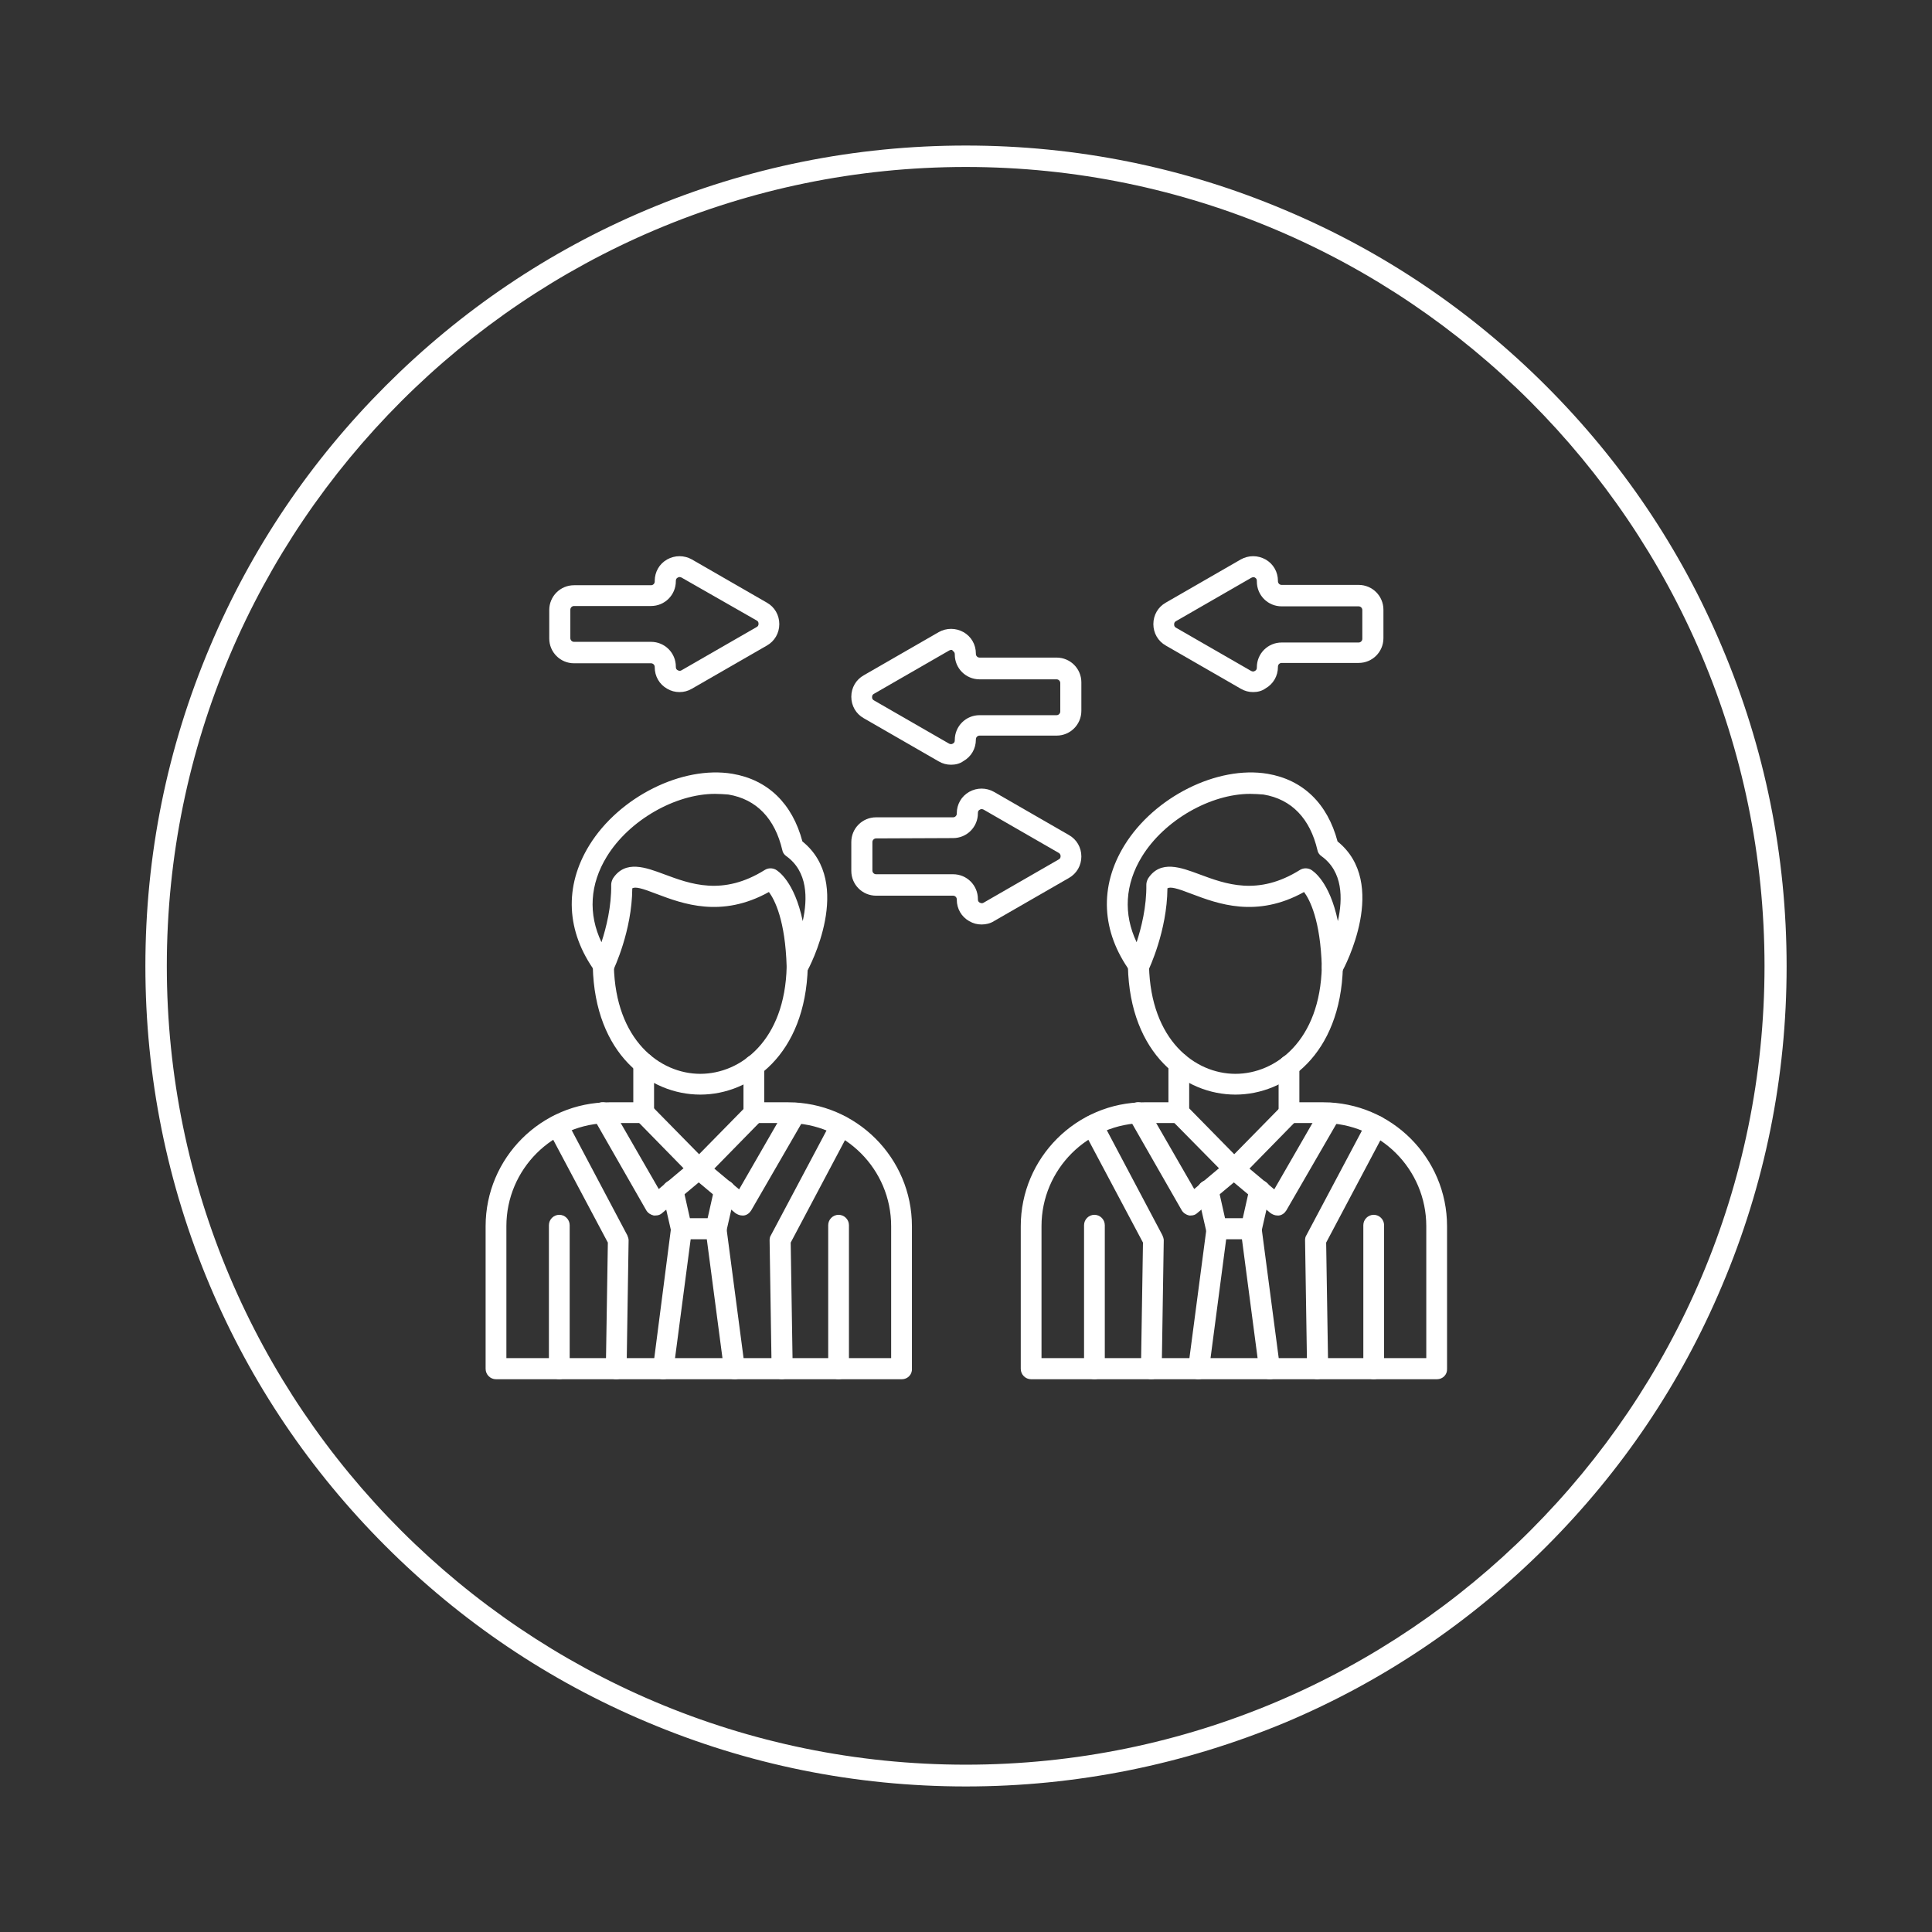<svg xmlns="http://www.w3.org/2000/svg" xmlns:xlink="http://www.w3.org/1999/xlink" width="60" zoomAndPan="magnify" viewBox="0 0 375 375" height="60" preserveAspectRatio="xMidYMid meet" version="1.0"><rect x="0" y="0" width="375" height="375" fill="#333333" stroke="none"/><defs><clipPath id="00a6f52a1a"><path d="M 28.219 28.219 L 346.969 28.219 L 346.969 346.969 L 28.219 346.969 Z M 28.219 28.219 " clip-rule="nonzero"/></clipPath></defs><path fill="#ffffff" d="M 127.211 235.926 C 127.082 235.926 126.953 235.926 126.887 235.926 C 126.305 235.793 125.781 235.469 125.457 234.949 L 115.188 217.008 C 114.602 216.035 114.992 214.801 115.969 214.215 C 116.941 213.629 118.18 214.02 118.762 214.996 L 127.863 230.789 L 132.672 226.758 L 123.508 217.398 C 122.727 216.621 122.727 215.32 123.508 214.539 C 124.289 213.758 125.586 213.758 126.367 214.539 L 137.094 225.461 C 137.484 225.848 137.676 226.434 137.676 226.953 C 137.676 227.539 137.352 228.059 136.961 228.383 L 128.578 235.406 C 128.188 235.793 127.734 235.926 127.211 235.926 Z M 127.211 235.926 " fill-opacity="1" fill-rule="nonzero"/><path fill="#ffffff" d="M 108.559 267.711 C 107.453 267.711 106.543 266.801 106.543 265.695 L 106.543 237.809 C 106.543 236.703 107.453 235.793 108.559 235.793 C 109.664 235.793 110.574 236.703 110.574 237.809 L 110.574 265.695 C 110.574 266.801 109.664 267.711 108.559 267.711 Z M 108.559 267.711 " fill-opacity="1" fill-rule="nonzero"/><path fill="#ffffff" d="M 124.938 217.984 C 123.832 217.984 122.922 217.074 122.922 215.969 L 122.922 206.352 C 122.922 205.246 123.832 204.336 124.938 204.336 C 126.043 204.336 126.953 205.246 126.953 206.352 L 126.953 215.969 C 126.953 217.074 126.043 217.984 124.938 217.984 Z M 124.938 217.984 " fill-opacity="1" fill-rule="nonzero"/><path fill="#ffffff" d="M 146.324 217.984 C 145.219 217.984 144.309 217.074 144.309 215.969 L 144.309 206.805 C 144.309 205.699 145.219 204.789 146.324 204.789 C 147.426 204.789 148.336 205.699 148.336 206.805 L 148.336 215.969 C 148.402 217.074 147.492 217.984 146.324 217.984 Z M 146.324 217.984 " fill-opacity="1" fill-rule="nonzero"/><path fill="#ffffff" d="M 135.922 212.461 C 126.109 212.461 115.449 204.66 115.059 187.566 C 115.059 186.461 115.902 185.484 117.074 185.484 C 118.18 185.484 119.152 186.328 119.152 187.5 C 119.477 201.863 128.059 208.43 135.922 208.43 C 143.789 208.43 152.367 201.93 152.691 187.629 C 152.691 186.523 153.668 185.613 154.773 185.613 C 155.879 185.613 156.789 186.59 156.789 187.695 C 156.332 204.727 145.672 212.461 135.922 212.461 Z M 135.922 212.461 " fill-opacity="1" fill-rule="nonzero"/><path fill="#ffffff" d="M 154.707 189.711 C 154.578 189.711 154.383 189.711 154.254 189.645 C 153.344 189.449 152.691 188.668 152.691 187.695 C 152.434 178.594 150.352 174.629 149.246 173.137 C 140.02 178.27 132.477 175.41 127.473 173.523 C 124.484 172.355 123.312 172.094 122.727 172.422 C 122.664 180.738 119.152 188.02 119.023 188.344 C 118.699 188.996 118.047 189.449 117.398 189.516 C 116.684 189.578 115.969 189.254 115.578 188.668 C 109.859 180.805 109.469 172.031 114.406 164.035 C 120.191 154.676 132.414 148.566 142.164 150.191 C 149.051 151.359 153.797 155.977 155.746 163.32 C 165.824 171.445 157.047 187.824 156.656 188.539 C 156.137 189.32 155.488 189.711 154.707 189.711 Z M 138.781 154.09 C 131.113 154.09 122.145 159.16 117.789 166.246 C 114.473 171.641 114.148 177.426 116.746 182.887 C 117.656 180.09 118.699 175.996 118.633 171.703 C 118.633 171.316 118.762 170.926 118.957 170.535 C 121.363 166.828 125.395 168.391 128.902 169.691 C 133.973 171.574 140.277 173.98 148.469 168.844 C 149.117 168.453 149.898 168.453 150.547 168.781 C 151.004 169.039 154.188 171.055 155.812 178.789 C 156.789 174.371 156.789 169.172 152.629 166.18 C 152.238 165.922 151.914 165.465 151.848 165.012 C 150.418 158.898 146.844 155.129 141.383 154.219 C 140.539 154.156 139.691 154.09 138.781 154.09 Z M 138.781 154.09 " fill-opacity="1" fill-rule="nonzero"/><path fill="#ffffff" d="M 162.766 267.711 C 161.664 267.711 160.754 266.801 160.754 265.695 L 160.754 237.809 C 160.754 236.703 161.664 235.793 162.766 235.793 C 163.871 235.793 164.781 236.703 164.781 237.809 L 164.781 265.695 C 164.781 266.801 163.871 267.711 162.766 267.711 Z M 162.766 267.711 " fill-opacity="1" fill-rule="nonzero"/><path fill="#ffffff" d="M 144.047 235.926 C 143.594 235.926 143.137 235.73 142.746 235.469 L 134.363 228.449 C 133.906 228.059 133.648 227.539 133.648 227.02 C 133.648 226.434 133.844 225.914 134.234 225.523 L 144.957 214.605 C 145.738 213.824 147.039 213.758 147.816 214.605 C 148.598 215.383 148.664 216.684 147.816 217.465 L 138.652 226.824 L 143.461 230.855 L 152.562 215.059 C 153.148 214.086 154.383 213.758 155.359 214.281 C 156.332 214.863 156.656 216.098 156.137 217.074 L 145.801 234.949 C 145.477 235.469 144.957 235.859 144.371 235.926 C 144.242 235.926 144.176 235.926 144.047 235.926 Z M 144.047 235.926 " fill-opacity="1" fill-rule="nonzero"/><path fill="#ffffff" d="M 138.977 240.539 L 132.281 240.539 C 131.309 240.539 130.527 239.891 130.27 238.98 L 128.578 231.57 C 128.316 230.465 129.031 229.359 130.137 229.098 C 131.242 228.84 132.348 229.555 132.609 230.66 L 133.906 236.445 L 137.352 236.445 L 138.652 230.66 C 138.914 229.555 140.02 228.84 141.121 229.098 C 142.227 229.359 142.941 230.465 142.684 231.57 L 140.992 238.98 C 140.734 239.824 139.953 240.539 138.977 240.539 Z M 138.977 240.539 " fill-opacity="1" fill-rule="nonzero"/><path fill="#ffffff" d="M 128.773 267.711 C 128.707 267.711 128.578 267.711 128.512 267.711 C 127.406 267.578 126.629 266.539 126.758 265.434 L 130.27 238.199 C 130.398 237.094 131.438 236.312 132.543 236.445 C 133.648 236.574 134.426 237.613 134.297 238.719 L 130.723 265.891 C 130.656 266.93 129.746 267.711 128.773 267.711 Z M 128.773 267.711 " fill-opacity="1" fill-rule="nonzero"/><path fill="#ffffff" d="M 142.551 267.711 C 141.578 267.711 140.668 266.996 140.539 265.953 L 136.961 238.785 C 136.832 237.68 137.613 236.641 138.719 236.508 C 139.824 236.379 140.863 237.16 140.992 238.266 L 144.566 265.434 C 144.699 266.539 143.918 267.578 142.812 267.711 C 142.684 267.711 142.617 267.711 142.551 267.711 Z M 142.551 267.711 " fill-opacity="1" fill-rule="nonzero"/><path fill="#ffffff" d="M 175.051 267.711 L 96.273 267.711 C 95.168 267.711 94.258 266.801 94.258 265.695 L 94.258 238.004 C 94.258 224.746 105.047 213.953 118.309 213.953 L 124.938 213.953 C 126.043 213.953 126.953 214.863 126.953 215.969 C 126.953 217.074 126.043 217.984 124.938 217.984 L 118.309 217.984 C 107.258 217.984 98.289 226.953 98.289 238.004 L 98.289 263.613 L 172.973 263.613 L 172.973 238.004 C 172.973 226.953 164.004 217.984 152.953 217.984 L 146.324 217.984 C 145.219 217.984 144.309 217.074 144.309 215.969 C 144.309 214.863 145.219 213.953 146.324 213.953 L 152.953 213.953 C 166.211 213.953 177.004 224.746 177.004 238.004 L 177.004 265.695 C 177.066 266.801 176.156 267.711 175.051 267.711 Z M 175.051 267.711 " fill-opacity="1" fill-rule="nonzero"/><path fill="#ffffff" d="M 119.609 267.711 C 119.543 267.711 119.543 267.711 119.609 267.711 C 118.438 267.711 117.527 266.734 117.594 265.629 L 117.984 241.188 L 106.414 219.414 C 105.895 218.441 106.281 217.203 107.258 216.684 C 108.234 216.164 109.469 216.555 109.988 217.531 L 121.754 239.758 C 121.883 240.086 122.012 240.41 122.012 240.734 L 121.621 265.695 C 121.621 266.801 120.711 267.711 119.609 267.711 Z M 119.609 267.711 " fill-opacity="1" fill-rule="nonzero"/><path fill="#ffffff" d="M 151.781 267.711 C 150.676 267.711 149.77 266.801 149.77 265.695 L 149.379 240.734 C 149.379 240.41 149.441 240.02 149.637 239.758 L 161.402 217.594 C 161.922 216.621 163.156 216.23 164.133 216.75 C 165.109 217.27 165.496 218.504 164.977 219.48 L 153.473 241.188 L 153.863 265.629 C 153.863 266.734 152.953 267.645 151.781 267.711 C 151.848 267.711 151.848 267.711 151.781 267.711 Z M 151.781 267.711 " fill-opacity="1" fill-rule="nonzero"/><path fill="#ffffff" d="M 231.148 235.926 C 231.016 235.926 230.887 235.926 230.82 235.926 C 230.238 235.793 229.719 235.469 229.391 234.949 L 219.121 217.008 C 218.535 216.035 218.926 214.801 219.902 214.215 C 220.879 213.629 222.113 214.02 222.695 214.996 L 231.797 230.789 L 236.605 226.758 L 227.379 217.398 C 226.598 216.621 226.598 215.32 227.379 214.539 C 228.156 213.758 229.457 213.758 230.238 214.539 L 240.961 225.461 C 241.352 225.848 241.547 226.434 241.547 226.953 C 241.547 227.539 241.223 228.059 240.832 228.383 L 232.445 235.406 C 232.059 235.793 231.602 235.926 231.148 235.926 Z M 231.148 235.926 " fill-opacity="1" fill-rule="nonzero"/><path fill="#ffffff" d="M 212.426 267.711 C 211.32 267.711 210.414 266.801 210.414 265.695 L 210.414 237.809 C 210.414 236.703 211.32 235.793 212.426 235.793 C 213.531 235.793 214.441 236.703 214.441 237.809 L 214.441 265.695 C 214.441 266.801 213.531 267.711 212.426 267.711 Z M 212.426 267.711 " fill-opacity="1" fill-rule="nonzero"/><path fill="#ffffff" d="M 228.809 217.984 C 227.703 217.984 226.793 217.074 226.793 215.969 L 226.793 206.352 C 226.793 205.246 227.703 204.336 228.809 204.336 C 229.91 204.336 230.82 205.246 230.82 206.352 L 230.82 215.969 C 230.887 217.074 229.91 217.984 228.809 217.984 Z M 228.809 217.984 " fill-opacity="1" fill-rule="nonzero"/><path fill="#ffffff" d="M 250.191 217.984 C 249.086 217.984 248.176 217.074 248.176 215.969 L 248.176 206.805 C 248.176 205.699 249.086 204.789 250.191 204.789 C 251.297 204.789 252.207 205.699 252.207 206.805 L 252.207 215.969 C 252.273 217.074 251.363 217.984 250.191 217.984 Z M 250.191 217.984 " fill-opacity="1" fill-rule="nonzero"/><path fill="#ffffff" d="M 239.793 212.461 C 229.977 212.461 219.316 204.66 218.926 187.566 C 218.926 186.461 219.773 185.484 220.941 185.484 C 220.941 185.484 220.941 185.484 221.008 185.484 C 222.113 185.484 223.023 186.395 223.023 187.5 C 223.348 201.863 231.926 208.43 239.793 208.43 C 247.656 208.43 256.238 201.93 256.562 187.629 C 256.562 186.523 257.535 185.613 258.641 185.613 C 259.746 185.613 260.656 186.59 260.656 187.695 C 260.203 204.727 249.543 212.461 239.793 212.461 Z M 239.793 212.461 " fill-opacity="1" fill-rule="nonzero"/><path fill="#ffffff" d="M 258.578 189.711 C 258.445 189.711 258.25 189.711 258.121 189.645 C 257.211 189.449 256.562 188.668 256.562 187.695 C 256.301 178.594 254.223 174.629 253.117 173.137 C 243.887 178.27 236.348 175.41 231.344 173.523 C 228.352 172.355 227.184 172.094 226.598 172.422 C 226.531 180.738 223.023 188.02 222.891 188.344 C 222.566 188.996 221.918 189.449 221.266 189.516 C 220.551 189.578 219.836 189.254 219.445 188.668 C 213.727 180.805 213.336 172.031 218.277 164.035 C 224.062 154.676 236.281 148.566 246.031 150.191 C 252.922 151.359 257.668 155.977 259.617 163.32 C 269.691 171.445 260.918 187.824 260.527 188.539 C 260.008 189.32 259.355 189.711 258.578 189.711 Z M 242.652 154.09 C 234.98 154.09 226.012 159.16 221.656 166.246 C 218.344 171.641 218.016 177.426 220.617 182.887 C 221.527 180.09 222.566 175.996 222.504 171.703 C 222.504 171.316 222.633 170.926 222.828 170.535 C 225.23 166.828 229.262 168.391 232.773 169.691 C 237.844 171.574 244.148 173.98 252.336 168.844 C 252.988 168.453 253.766 168.453 254.418 168.781 C 254.871 169.039 258.059 171.055 259.684 178.789 C 260.656 174.371 260.656 169.172 256.496 166.18 C 256.105 165.922 255.781 165.465 255.715 165.012 C 254.285 158.898 250.711 155.129 245.25 154.219 C 244.406 154.156 243.562 154.09 242.652 154.09 Z M 242.652 154.09 " fill-opacity="1" fill-rule="nonzero"/><path fill="#ffffff" d="M 266.637 267.711 C 265.531 267.711 264.621 266.801 264.621 265.695 L 264.621 237.809 C 264.621 236.703 265.531 235.793 266.637 235.793 C 267.742 235.793 268.652 236.703 268.652 237.809 L 268.652 265.695 C 268.652 266.801 267.742 267.711 266.637 267.711 Z M 266.637 267.711 " fill-opacity="1" fill-rule="nonzero"/><path fill="#ffffff" d="M 247.918 235.926 C 247.461 235.926 247.008 235.73 246.617 235.469 L 238.23 228.449 C 237.777 228.059 237.516 227.539 237.516 227.02 C 237.516 226.434 237.711 225.914 238.102 225.523 L 248.828 214.605 C 249.605 213.824 250.906 213.758 251.688 214.605 C 252.465 215.383 252.531 216.684 251.688 217.465 L 242.523 226.824 L 247.332 230.855 L 256.434 215.059 C 257.016 214.086 258.25 213.758 259.227 214.281 C 260.203 214.863 260.527 216.098 260.008 217.074 L 249.672 234.949 C 249.348 235.469 248.828 235.859 248.242 235.926 C 248.176 235.926 248.047 235.926 247.918 235.926 Z M 247.918 235.926 " fill-opacity="1" fill-rule="nonzero"/><path fill="#ffffff" d="M 242.848 240.539 L 236.152 240.539 C 235.176 240.539 234.398 239.891 234.137 238.98 L 232.445 231.57 C 232.188 230.465 232.902 229.359 234.008 229.098 C 235.113 228.84 236.219 229.555 236.477 230.66 L 237.777 236.445 L 241.223 236.445 L 242.523 230.66 C 242.781 229.555 243.887 228.84 244.992 229.098 C 246.098 229.359 246.812 230.465 246.551 231.57 L 244.863 238.98 C 244.668 239.824 243.82 240.539 242.848 240.539 Z M 242.848 240.539 " fill-opacity="1" fill-rule="nonzero"/><path fill="#ffffff" d="M 232.641 267.711 C 232.578 267.711 232.445 267.711 232.383 267.711 C 231.277 267.578 230.496 266.539 230.625 265.434 L 234.203 238.266 C 234.332 237.16 235.371 236.379 236.477 236.508 C 237.582 236.641 238.363 237.68 238.23 238.785 L 234.656 265.953 C 234.527 266.93 233.617 267.711 232.641 267.711 Z M 232.641 267.711 " fill-opacity="1" fill-rule="nonzero"/><path fill="#ffffff" d="M 246.422 267.711 C 245.445 267.711 244.535 266.996 244.406 265.953 L 240.832 238.785 C 240.703 237.68 241.48 236.641 242.586 236.508 C 243.691 236.379 244.73 237.16 244.863 238.266 L 248.438 265.434 C 248.566 266.539 247.785 267.578 246.684 267.711 C 246.617 267.711 246.488 267.711 246.422 267.711 Z M 246.422 267.711 " fill-opacity="1" fill-rule="nonzero"/><path fill="#ffffff" d="M 278.922 267.711 L 200.141 267.711 C 199.039 267.711 198.129 266.801 198.129 265.695 L 198.129 238.004 C 198.129 224.746 208.918 213.953 222.176 213.953 L 228.809 213.953 C 229.91 213.953 230.82 214.863 230.82 215.969 C 230.82 217.074 229.91 217.984 228.809 217.984 L 222.176 217.984 C 211.129 217.984 202.156 226.953 202.156 238.004 L 202.156 263.613 L 276.84 263.613 L 276.84 238.004 C 276.84 226.953 267.871 217.984 256.82 217.984 L 250.191 217.984 C 249.086 217.984 248.176 217.074 248.176 215.969 C 248.176 214.863 249.086 213.953 250.191 213.953 L 256.82 213.953 C 270.082 213.953 280.871 224.746 280.871 238.004 L 280.871 265.695 C 280.938 266.801 280.027 267.711 278.922 267.711 Z M 278.922 267.711 " fill-opacity="1" fill-rule="nonzero"/><path fill="#ffffff" d="M 223.477 267.711 C 223.477 267.711 223.41 267.711 223.477 267.711 C 222.309 267.711 221.398 266.734 221.461 265.629 L 221.852 241.188 L 210.281 219.414 C 209.762 218.441 210.152 217.203 211.129 216.684 C 212.102 216.164 213.336 216.555 213.855 217.531 L 225.621 239.758 C 225.754 240.086 225.883 240.41 225.883 240.734 L 225.492 265.695 C 225.492 266.801 224.582 267.711 223.477 267.711 Z M 223.477 267.711 " fill-opacity="1" fill-rule="nonzero"/><path fill="#ffffff" d="M 255.715 267.711 C 254.613 267.711 253.703 266.801 253.703 265.695 L 253.312 240.734 C 253.312 240.41 253.375 240.02 253.57 239.758 L 265.336 217.594 C 265.855 216.621 267.09 216.23 268.066 216.75 C 269.043 217.27 269.434 218.504 268.91 219.48 L 257.406 241.188 L 257.797 265.629 C 257.73 266.734 256.82 267.645 255.715 267.711 Z M 255.715 267.711 " fill-opacity="1" fill-rule="nonzero"/><path fill="#ffffff" d="M 184.605 148.434 C 183.762 148.434 182.98 148.238 182.203 147.785 L 167.641 139.398 C 166.148 138.555 165.238 136.996 165.238 135.238 C 165.238 133.484 166.148 131.926 167.641 131.082 L 182.203 122.695 C 183.699 121.852 185.516 121.852 187.012 122.695 C 188.508 123.539 189.418 125.102 189.418 126.855 L 189.418 126.922 C 189.418 127.309 189.742 127.637 190.133 127.637 L 205.082 127.637 C 207.746 127.637 209.891 129.781 209.891 132.445 L 209.891 137.969 C 209.891 140.637 207.746 142.781 205.082 142.781 L 190.133 142.781 C 189.742 142.781 189.418 143.105 189.418 143.496 L 189.418 143.559 C 189.418 145.316 188.508 146.875 187.012 147.719 C 186.297 148.238 185.453 148.434 184.605 148.434 Z M 184.605 126.141 C 184.477 126.141 184.348 126.207 184.219 126.27 L 169.656 134.656 C 169.398 134.785 169.266 134.98 169.266 135.305 C 169.266 135.629 169.398 135.824 169.656 135.957 L 184.219 144.34 C 184.477 144.469 184.738 144.469 184.934 144.34 C 185.191 144.211 185.324 144.016 185.324 143.691 L 185.324 143.625 C 185.324 140.961 187.469 138.816 190.133 138.816 L 205.082 138.816 C 205.473 138.816 205.797 138.488 205.797 138.102 L 205.797 132.574 C 205.797 132.184 205.473 131.859 205.082 131.859 L 190.133 131.859 C 187.469 131.859 185.324 129.715 185.324 127.051 L 185.324 126.984 C 185.324 126.727 185.191 126.465 184.934 126.336 C 184.867 126.141 184.738 126.141 184.605 126.141 Z M 184.605 126.141 " fill-opacity="1" fill-rule="nonzero"/><path fill="#ffffff" d="M 190.523 179.441 C 189.676 179.441 188.898 179.246 188.117 178.789 C 186.621 177.945 185.711 176.387 185.711 174.629 L 185.711 174.566 C 185.711 174.176 185.387 173.852 184.996 173.852 L 170.047 173.852 C 167.383 173.852 165.238 171.703 165.238 169.039 L 165.238 163.449 C 165.238 160.785 167.383 158.641 170.047 158.641 L 184.996 158.641 C 185.387 158.641 185.711 158.316 185.711 157.926 L 185.711 157.859 C 185.711 156.105 186.621 154.547 188.117 153.699 C 189.613 152.855 191.434 152.855 192.926 153.699 L 207.488 162.086 C 208.98 162.93 209.891 164.488 209.891 166.246 C 209.891 168 208.98 169.559 207.488 170.406 L 192.926 178.789 C 192.211 179.246 191.367 179.441 190.523 179.441 Z M 170.047 162.734 C 169.656 162.734 169.332 163.059 169.332 163.449 L 169.332 168.977 C 169.332 169.363 169.656 169.691 170.047 169.691 L 184.996 169.691 C 187.664 169.691 189.809 171.836 189.809 174.5 L 189.809 174.566 C 189.809 174.891 189.938 175.086 190.199 175.215 C 190.457 175.344 190.719 175.344 190.914 175.215 L 205.473 166.828 C 205.73 166.699 205.863 166.504 205.863 166.18 C 205.863 165.922 205.73 165.66 205.473 165.531 L 190.914 157.145 C 190.652 157.016 190.391 157.016 190.199 157.145 C 189.938 157.273 189.809 157.469 189.809 157.797 L 189.809 157.859 C 189.809 160.523 187.664 162.672 184.996 162.672 Z M 170.047 162.734 " fill-opacity="1" fill-rule="nonzero"/><path fill="#ffffff" d="M 131.895 134.332 C 131.047 134.332 130.27 134.137 129.488 133.68 C 127.992 132.836 127.082 131.273 127.082 129.52 L 127.082 129.457 C 127.082 129.066 126.758 128.742 126.367 128.742 L 111.418 128.742 C 108.754 128.742 106.609 126.594 106.609 123.93 L 106.609 118.406 C 106.609 115.742 108.754 113.594 111.418 113.594 L 126.367 113.594 C 126.758 113.594 127.082 113.27 127.082 112.879 L 127.082 112.75 C 127.082 110.996 127.992 109.434 129.488 108.59 C 130.984 107.746 132.805 107.746 134.297 108.59 L 148.859 116.977 C 150.352 117.82 151.262 119.379 151.262 121.137 C 151.262 122.891 150.352 124.449 148.859 125.297 L 134.297 133.68 C 133.52 134.137 132.738 134.332 131.895 134.332 Z M 111.418 117.625 C 111.027 117.625 110.703 117.949 110.703 118.34 L 110.703 123.867 C 110.703 124.254 111.027 124.582 111.418 124.582 L 126.367 124.582 C 129.031 124.582 131.18 126.727 131.18 129.391 L 131.18 129.457 C 131.18 129.781 131.309 129.977 131.566 130.105 C 131.828 130.234 132.086 130.234 132.281 130.105 L 146.844 121.719 C 147.102 121.59 147.234 121.395 147.234 121.07 C 147.234 120.746 147.102 120.551 146.844 120.422 L 132.281 112.102 C 132.023 111.969 131.762 111.969 131.566 112.102 C 131.309 112.23 131.18 112.426 131.18 112.75 L 131.18 112.816 C 131.18 115.48 129.031 117.625 126.367 117.625 C 126.367 117.625 111.418 117.625 111.418 117.625 Z M 111.418 117.625 " fill-opacity="1" fill-rule="nonzero"/><path fill="#ffffff" d="M 243.238 134.332 C 242.391 134.332 241.613 134.137 240.832 133.68 L 226.273 125.297 C 224.777 124.449 223.867 122.891 223.867 121.137 C 223.867 119.379 224.777 117.82 226.273 116.977 L 240.832 108.59 C 242.328 107.746 244.148 107.746 245.641 108.59 C 247.137 109.434 248.047 110.996 248.047 112.75 L 248.047 112.816 C 248.047 113.207 248.371 113.531 248.762 113.531 L 263.711 113.531 C 266.375 113.531 268.523 115.676 268.523 118.34 L 268.523 123.867 C 268.523 126.531 266.375 128.676 263.711 128.676 L 248.762 128.676 C 248.371 128.676 248.047 129 248.047 129.391 L 248.047 129.457 C 248.047 131.211 247.137 132.77 245.641 133.617 C 244.926 134.137 244.082 134.332 243.238 134.332 Z M 243.238 112.035 C 243.105 112.035 242.977 112.102 242.848 112.164 L 228.285 120.551 C 228.027 120.68 227.898 120.875 227.898 121.199 C 227.898 121.523 228.027 121.719 228.285 121.852 L 242.848 130.234 C 243.105 130.367 243.367 130.367 243.562 130.234 C 243.82 130.105 243.953 129.91 243.953 129.586 L 243.953 129.52 C 243.953 126.855 246.098 124.711 248.762 124.711 L 263.711 124.711 C 264.102 124.711 264.426 124.387 264.426 123.996 L 264.426 118.406 C 264.426 118.016 264.102 117.691 263.711 117.691 L 248.762 117.691 C 246.098 117.691 243.953 115.547 243.953 112.879 L 243.953 112.75 C 243.953 112.426 243.82 112.23 243.562 112.102 C 243.496 112.035 243.367 112.035 243.238 112.035 Z M 243.238 112.035 " fill-opacity="1" fill-rule="nonzero"/><g clip-path="url(#00a6f52a1a)"><path fill="#ffffff" d="M 187.469 346.75 C 165.953 346.75 145.086 342.523 125.457 334.203 C 106.477 326.207 89.449 314.703 74.824 300.078 C 60.199 285.453 48.695 268.426 40.699 249.445 C 32.445 229.879 28.219 209.016 28.219 187.5 C 28.219 165.984 32.445 145.121 40.762 125.492 C 48.758 106.512 60.262 89.48 74.887 74.855 C 89.512 60.23 106.543 48.727 125.523 40.73 C 145.086 32.477 165.953 28.25 187.469 28.25 C 208.98 28.25 229.848 32.477 249.477 40.797 C 268.457 48.789 285.488 60.297 300.113 74.922 C 314.734 89.547 326.242 106.574 334.234 125.555 C 342.555 145.184 346.781 166.051 346.781 187.566 C 346.781 209.078 342.555 229.945 334.234 249.574 C 326.242 268.555 314.734 285.586 300.113 300.207 C 285.488 314.832 268.457 326.34 249.477 334.332 C 229.781 342.523 208.918 346.75 187.469 346.75 Z M 187.469 32.41 C 101.992 32.41 32.379 102.027 32.379 187.5 C 32.379 272.973 101.93 342.523 187.469 342.523 C 273.008 342.523 342.492 272.973 342.492 187.5 C 342.492 102.027 272.875 32.41 187.469 32.41 Z M 187.469 32.41 " fill-opacity="1" fill-rule="nonzero"/></g></svg>
